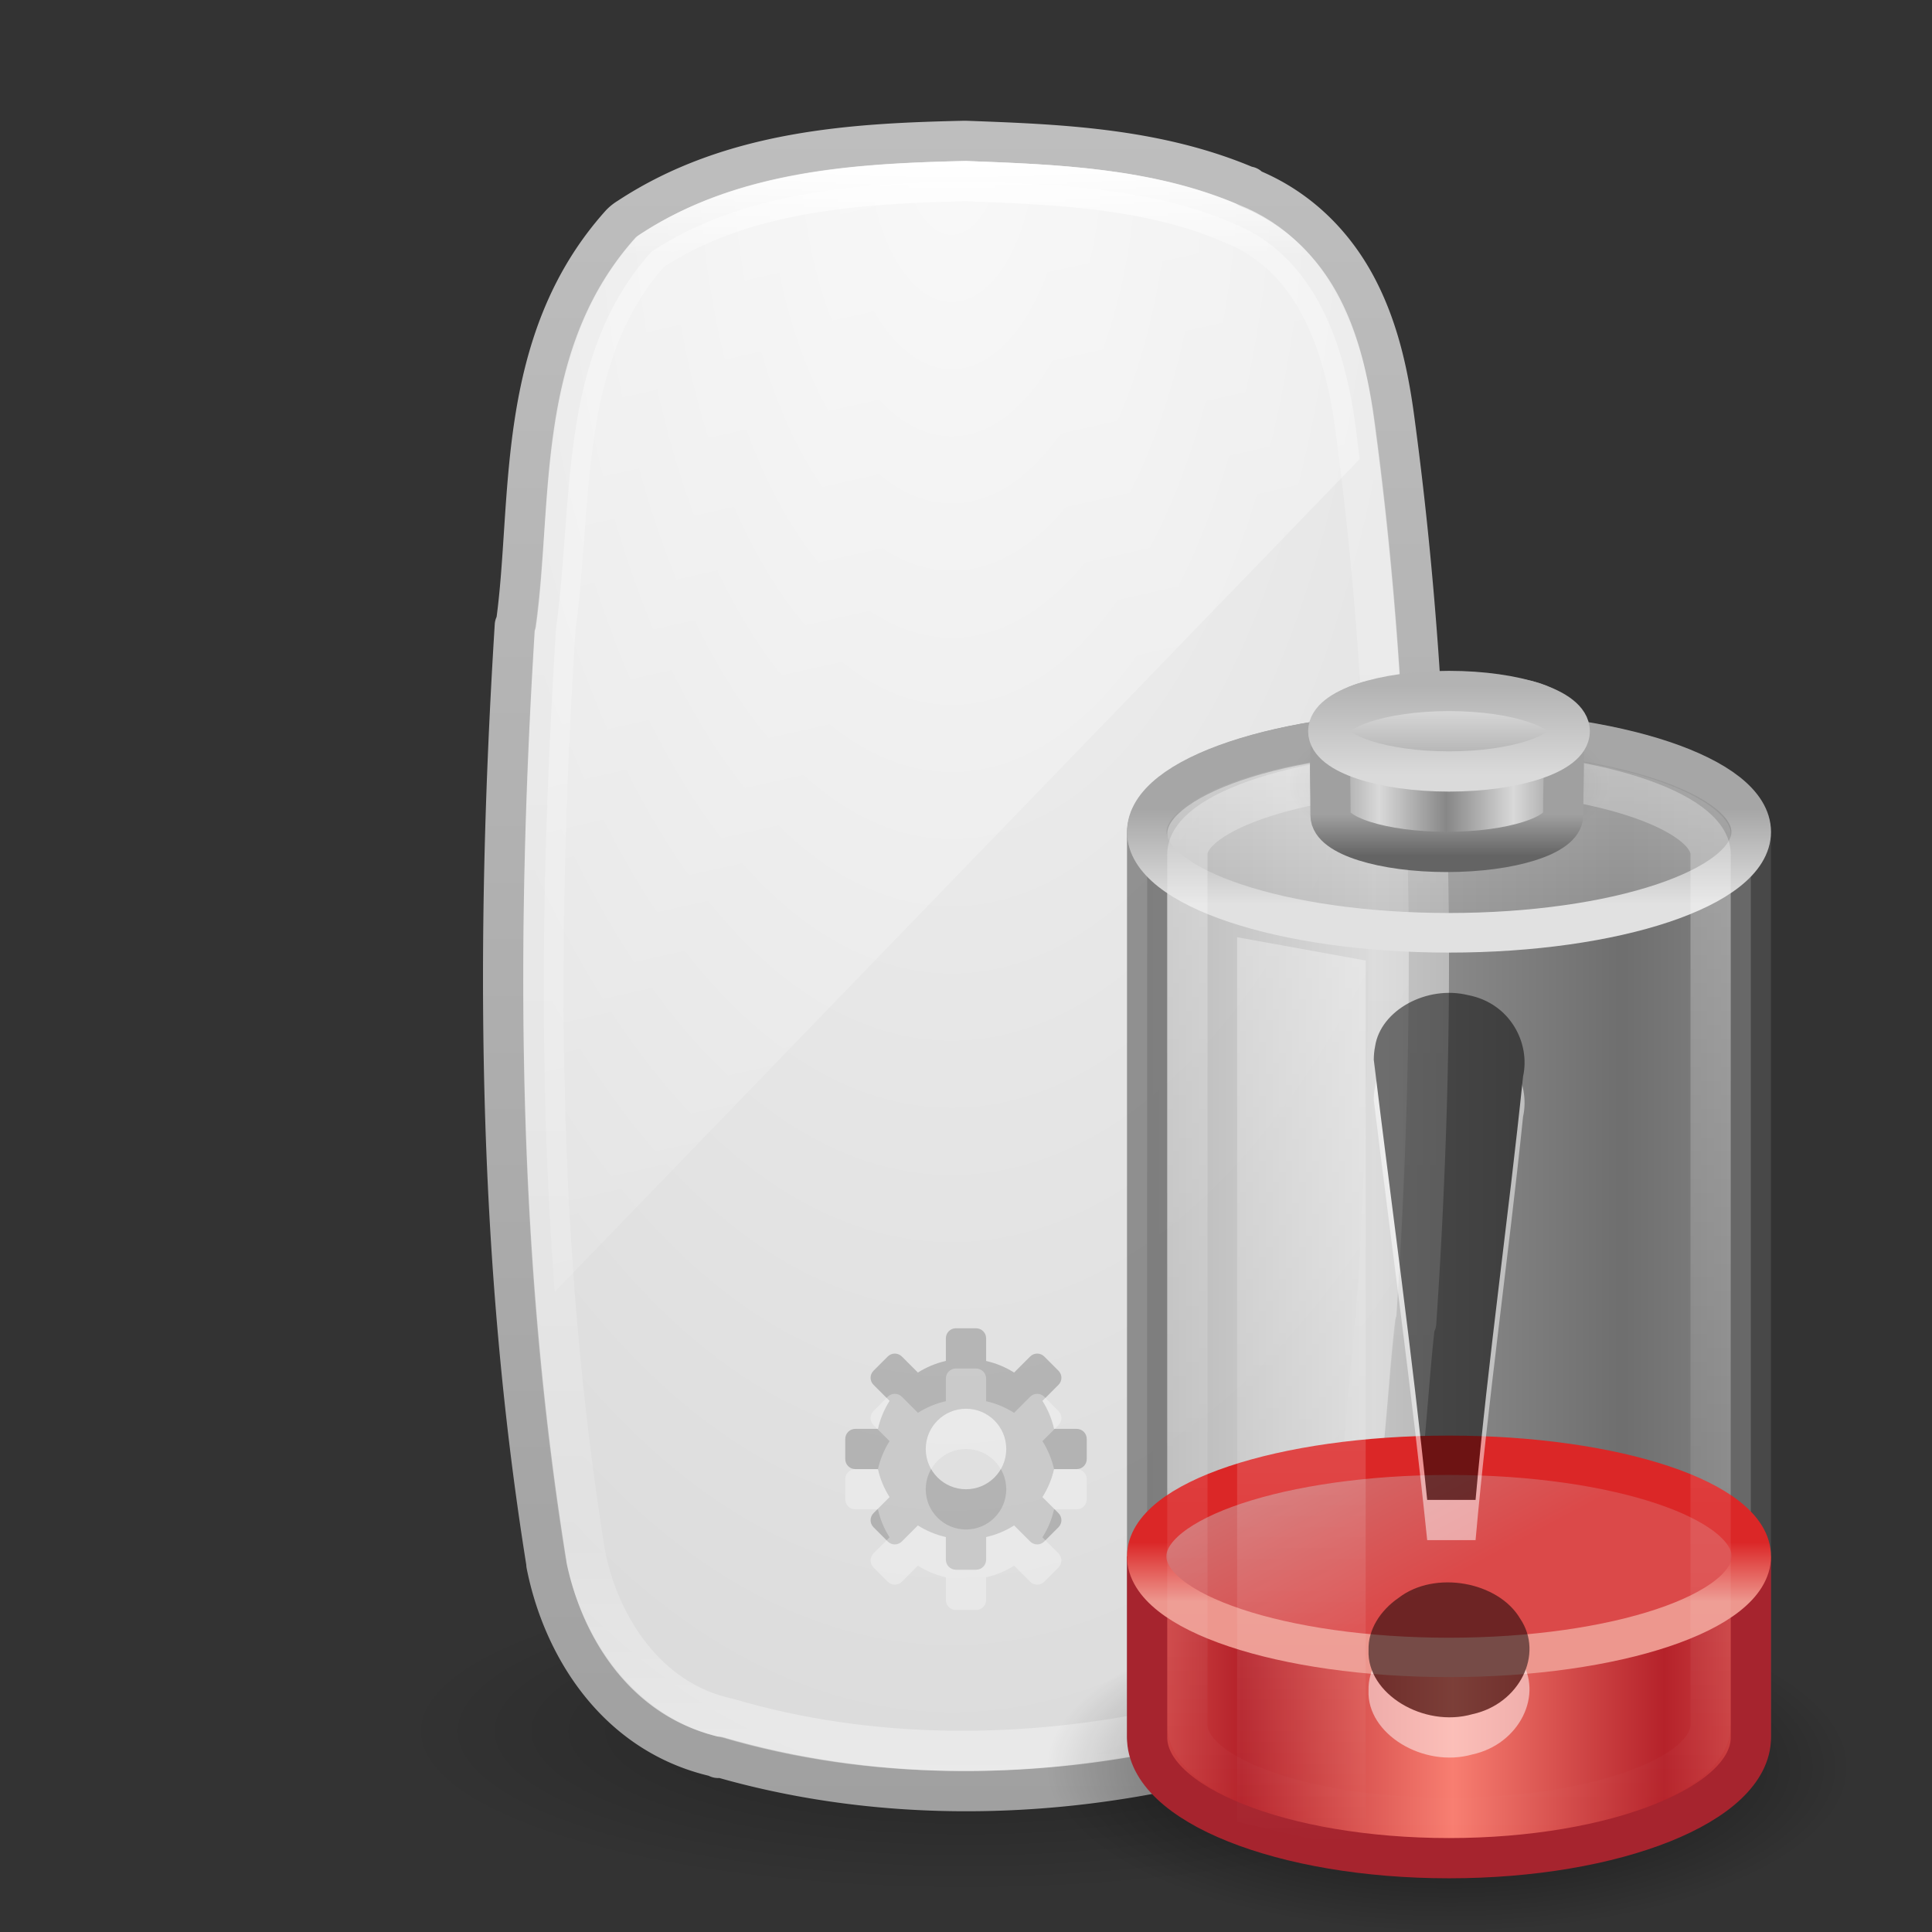 <svg xmlns="http://www.w3.org/2000/svg" xmlns:svg="http://www.w3.org/2000/svg" xmlns:xlink="http://www.w3.org/1999/xlink" id="svg4410" width="48" height="48" version="1.1"><rect width="100%" height="100%" fill="#333333" stroke="none"/><defs id="defs4412"><linearGradient id="linearGradient3166" x1="14" x2="32" y1="2" y2="40" gradientTransform="matrix(2.146,0,0,1.016,-23.235,-3.56)" gradientUnits="userSpaceOnUse" xlink:href="#linearGradient3208"/><linearGradient id="linearGradient3208"><stop id="stop3210" offset="0" stop-color="#fff" stop-opacity="1"/><stop id="stop3212" offset="1" stop-color="#fff" stop-opacity="0"/></linearGradient><linearGradient id="linearGradient3170" x1="24.118" x2="-32.012" y1="33.658" y2="33.658" gradientTransform="matrix(1.6404588e-7,-0.712,0.773,3.5230759e-7,-2.028,21.191)" gradientUnits="userSpaceOnUse" xlink:href="#linearGradient3948"/><linearGradient id="linearGradient3948"><stop id="stop3950" offset="0" stop-color="#fff" stop-opacity="1"/><stop id="stop3952" offset=".059" stop-color="#fff" stop-opacity=".235"/><stop id="stop3954" offset=".864" stop-color="#fff" stop-opacity=".157"/><stop id="stop3956" offset="1" stop-color="#fff" stop-opacity=".392"/></linearGradient><radialGradient id="radialGradient4310" cx="23.646" cy="12.18" r="12" fx="23.646" fy="12.18" gradientTransform="matrix(0,3.479,-1.75,0,44.961,-78.952)" gradientUnits="userSpaceOnUse" xlink:href="#linearGradient3600"/><linearGradient id="linearGradient3600"><stop id="stop3602" offset="0" stop-color="#f4f4f4" stop-opacity="1"/><stop id="stop3604" offset="1" stop-color="#dbdbdb" stop-opacity="1"/></linearGradient><linearGradient id="linearGradient3175" x1="-74.785" x2="-74.785" y1="54.703" y2="2.104" gradientTransform="matrix(0.81,0,0,0.8,76.958,1.316)" gradientUnits="userSpaceOnUse" xlink:href="#linearGradient3104"/><linearGradient id="linearGradient3104"><stop id="stop3106" offset="0" stop-color="#a0a0a0" stop-opacity="1"/><stop id="stop3108" offset="1" stop-color="#bebebe" stop-opacity="1"/></linearGradient><linearGradient id="linearGradient23419-5"><stop id="stop23421-7" offset="0" stop-color="#000" stop-opacity="1"/><stop id="stop23423-0" offset="1" stop-color="#000" stop-opacity="0"/></linearGradient><radialGradient id="radialGradient4408" cx="23.335" cy="41.636" r="22.627" fx="23.335" fy="41.636" gradientTransform="matrix(0.619,0,0,0.177,9.562,35.64)" gradientUnits="userSpaceOnUse" xlink:href="#linearGradient23419-5"/><linearGradient id="linearGradient3280-373"><stop id="stop4633" offset="0" stop-color="#000" stop-opacity="1"/><stop id="stop4635" offset="1" stop-color="#000" stop-opacity="0"/></linearGradient><linearGradient id="linearGradient4151-767-958-4"><stop id="stop4470-8" offset="0" stop-color="#979797" stop-opacity="1"/><stop id="stop4472-1" offset="1" stop-color="#d5d5d5" stop-opacity="1"/></linearGradient><linearGradient id="linearGradient4231"><stop id="stop4233" offset="0" stop-color="#f87e71" stop-opacity="1"/><stop id="stop4237" offset="1" stop-color="#b5222a" stop-opacity="1"/></linearGradient><linearGradient id="linearGradient4247"><stop id="stop4249" offset="0" stop-color="#ed978e" stop-opacity="1"/><stop id="stop4251" offset="1" stop-color="#db2727" stop-opacity="1"/></linearGradient><linearGradient id="linearGradient4259"><stop id="stop4261" offset="0" stop-color="#d26c6c" stop-opacity="1"/><stop id="stop4263" offset="1" stop-color="#db4949" stop-opacity="1"/></linearGradient><linearGradient id="linearGradient3355-273-7"><stop id="stop4657-7" offset="0" stop-color="#e1e1e1" stop-opacity="1"/><stop id="stop4659-5" offset="1" stop-color="#a6a6a6" stop-opacity="1"/></linearGradient><linearGradient id="linearGradient3844-342-2"><stop id="stop4651-2" offset="0" stop-color="#a6a6a6" stop-opacity=".49"/><stop id="stop4653-4" offset="1" stop-color="#e8e8e8" stop-opacity=".49"/></linearGradient><linearGradient id="linearGradient4126-65-434-2-3-659"><stop id="stop4675" offset="0" stop-color="#000" stop-opacity="1"/><stop id="stop4677" offset="1" stop-color="#000" stop-opacity="0"/></linearGradient><linearGradient id="linearGradient3858-1-3-594"><stop id="stop4687" offset="0" stop-color="#a0a0a0" stop-opacity="1"/><stop id="stop4689" offset="1" stop-color="#646464" stop-opacity="1"/></linearGradient><linearGradient id="linearGradient2793-2-0-669"><stop id="stop4681" offset="0" stop-color="#878787" stop-opacity="1"/><stop id="stop4683" offset="1" stop-color="#d9d9d9" stop-opacity="1"/></linearGradient><linearGradient id="linearGradient2509-6-3-746"><stop id="stop4699" offset="0" stop-color="#b3b3b3" stop-opacity="1"/><stop id="stop4701" offset="1" stop-color="#dadada" stop-opacity="1"/></linearGradient><linearGradient id="linearGradient3844-9-5-84"><stop id="stop4693" offset="0" stop-color="#a6a6a6" stop-opacity="1"/><stop id="stop4695" offset="1" stop-color="#e8e8e8" stop-opacity="1"/></linearGradient><linearGradient id="linearGradient3254-8-457"><stop id="stop4669" offset="0" stop-color="#fff" stop-opacity="1"/><stop id="stop4671" offset="1" stop-color="#fff" stop-opacity="0"/></linearGradient><linearGradient id="linearGradient3644" x1="23.5" x2="23.5" y1="11.149" y2="39.851" gradientTransform="matrix(0.639,0,0,0.951,21.153,7.926)" gradientUnits="userSpaceOnUse" xlink:href="#linearGradient3254-8-457"/><linearGradient id="linearGradient3647" x1="102.308" x2="102.308" y1="-2.393" y2="-24.582" gradientTransform="matrix(0.12,0,0,0.098,23.578,19.485)" gradientUnits="userSpaceOnUse" spreadMethod="reflect" xlink:href="#linearGradient3844-9-5-84"/><linearGradient id="linearGradient3649" x1="109.956" x2="109.956" y1="-24.911" y2="-2.376" gradientTransform="matrix(0.12,0,0,0.098,23.578,19.485)" gradientUnits="userSpaceOnUse" xlink:href="#linearGradient2509-6-3-746"/><linearGradient id="linearGradient3653" x1="103.95" x2="89.424" y1="-7.666" y2="-7.666" gradientTransform="matrix(0.115,0,0,0.089,23.981,21.457)" gradientUnits="userSpaceOnUse" spreadMethod="reflect" xlink:href="#linearGradient2793-2-0-669"/><linearGradient id="linearGradient3655" x1="89.018" x2="89.018" y1="22.537" y2="27.546" gradientTransform="matrix(0.251,0,0,0.206,12.273,15.594)" gradientUnits="userSpaceOnUse" xlink:href="#linearGradient3858-1-3-594"/><radialGradient id="radialGradient3658" cx="23.857" cy="40" r="17.143" fx="23.857" fy="40" gradientTransform="matrix(0.233,0,0,0.106,30.433,15.223)" gradientUnits="userSpaceOnUse" xlink:href="#linearGradient4126-65-434-2-3-659"/><linearGradient id="linearGradient3661" x1="23.5" x2="23.5" y1="11.149" y2="39.851" gradientTransform="matrix(0.589,0,0,0.929,22.164,8.488)" gradientUnits="userSpaceOnUse" xlink:href="#linearGradient3254-8-457"/><linearGradient id="linearGradient3664" x1="17.243" x2="17.243" y1="11.001" y2="2" gradientTransform="matrix(0.6,0,0,0.626,21.594,16.599)" gradientUnits="userSpaceOnUse" xlink:href="#linearGradient3844-342-2"/><linearGradient id="linearGradient3666" x1="24" x2="24" y1="9.373" y2="5.603" gradientTransform="matrix(0.6,0,0,0.626,21.594,16.599)" gradientUnits="userSpaceOnUse" xlink:href="#linearGradient3355-273-7"/><linearGradient id="linearGradient3669" x1="15.036" x2="19.777" y1="11.206" y2="18.185" gradientTransform="matrix(0.584,0,0,0.457,21.98,32.242)" gradientUnits="userSpaceOnUse" xlink:href="#linearGradient4259"/><linearGradient id="linearGradient3671" x1="24" x2="24" y1="16.525" y2="13.285" gradientTransform="matrix(0.584,0,0,0.457,21.98,32.242)" gradientUnits="userSpaceOnUse" xlink:href="#linearGradient4247"/><linearGradient id="linearGradient3674" x1="21.66" x2="13.26" y1="35.911" y2="35.911" gradientTransform="matrix(0.625,0,0,0.857,22.563,11.452)" gradientUnits="userSpaceOnUse" spreadMethod="reflect" xlink:href="#linearGradient4231"/><linearGradient id="linearGradient3677" x1="4" x2="10.143" y1="13.5" y2="13.5" gradientTransform="matrix(1,0,0,1.273,24.001,14.985)" gradientUnits="userSpaceOnUse" spreadMethod="reflect" xlink:href="#linearGradient4151-767-958-4"/><radialGradient id="radialGradient3680" cx="21.344" cy="14.125" r="11.969" fx="21.344" fy="14.125" gradientTransform="matrix(0.836,0,0,0.342,18.167,39.083)" gradientUnits="userSpaceOnUse" xlink:href="#linearGradient3280-373"/></defs><g id="layer1"><path id="path23417-6" fill="url(#radialGradient4408)" fill-opacity="1" fill-rule="evenodd" stroke="none" stroke-width="2" d="m 38,43 c 6.3e-4,2.209 -6.268,4 -14,4 -7.732,0 -14.001,-1.791 -14,-4 -6.3e-4,-2.209 6.268,-4 14,-4 7.732,0 14.001,1.791 14,4 l 0,0 z" display="inline" opacity=".3" overflow="visible" visibility="visible" style="marker:none"/><path id="path4487" fill="url(#radialGradient4310)" fill-opacity="1" fill-rule="nonzero" stroke="url(#linearGradient3175)" stroke-dasharray="none" stroke-dashoffset="0" stroke-linecap="butt" stroke-linejoin="round" stroke-miterlimit="4" stroke-opacity="1" stroke-width="1" d="m 23.957,3.5 c -2.716,0.061 -5.775,0.219 -8.343,1.912 A 0.962,0.916 0 0 0 15.425,5.561 c -2.668,2.966 -2.183,6.899 -2.603,9.917 a 0.962,0.916 0 0 0 -0.031,0.06 c -0.482,7.732 -0.456,15.573 0.784,23.298 a 0.962,0.916 0 0 0 0,0.03 c 0.403,2.045 1.74,4.216 4.203,4.779 0.024,0.006 0.039,0.025 0.063,0.03 l 0,-0.03 c 3.736,1.091 7.771,1.091 11.511,0.269 1.937,-0.427 3.944,-1.569 4.642,-3.644 0.003,-0.009 -0.003,-0.021 0,-0.03 0.911,-2.479 0.893,-5.03 1.16,-7.348 a 0.962,0.916 0 0 0 0.031,-0.03 C 35.684,25.428 35.649,17.923 34.652,10.49 34.514,9.436 34.29,8.275 33.742,7.204 33.201,6.145 32.315,5.186 31.014,4.665 c -0.006,-0.002 0.006,-0.028 0,-0.03 -0.009,-0.004 -0.022,0.004 -0.031,0 C 28.707,3.663 26.221,3.584 24.019,3.501 a 0.962,0.916 0 0 0 -0.063,0 z" color="#000" display="inline" enable-background="accumulate" overflow="visible" visibility="visible" style="marker:none"/><path id="rect1320-6-9-3" fill="none" stroke="url(#linearGradient3170)" stroke-dasharray="none" stroke-dashoffset="0" stroke-linecap="round" stroke-linejoin="round" stroke-miterlimit="4" stroke-opacity="1" stroke-width="1" d="m 24.001,4.5 c -2.681,0.06 -5.548,0.242 -7.826,1.741 -2.334,2.592 -1.936,6.213 -2.377,9.377 -0.478,7.658 -0.48,15.395 0.74,22.993 0.358,1.811 1.545,3.652 3.552,4.08 3.547,1.047 7.413,1.027 11.016,0.236 1.719,-0.378 3.383,-1.362 3.938,-3.043 0.846,-2.282 0.86,-4.748 1.135,-7.13 0.494,-7.358 0.482,-14.782 -0.502,-22.103 -0.26,-1.986 -0.959,-4.272 -3.095,-5.104 -2.043,-0.88 -4.376,-0.963 -6.582,-1.047 z" display="inline" overflow="visible" visibility="visible" style="marker:none"/><path id="path3576" fill="#000" fill-opacity="1" fill-rule="nonzero" stroke="none" stroke-width="1.7" d="m 23.75,33 c -0.139,0 -0.25,0.112 -0.25,0.25 l 0,0.562 c -0.251,0.057 -0.484,0.155 -0.695,0.289 l -0.398,-0.398 c -0.098,-0.098 -0.254,-0.098 -0.352,0 l -0.352,0.352 c -0.098,0.098 -0.098,0.254 0,0.352 l 0.398,0.398 c -0.134,0.212 -0.232,0.444 -0.289,0.695 l -0.562,0 c -0.139,0 -0.25,0.112 -0.25,0.25 l 0,0.5 c 0,0.139 0.112,0.25 0.25,0.25 l 0.562,0 c 0.057,0.251 0.155,0.484 0.289,0.695 l -0.398,0.398 c -0.098,0.098 -0.098,0.254 0,0.352 l 0.352,0.352 c 0.098,0.098 0.254,0.098 0.352,0 l 0.398,-0.398 c 0.212,0.134 0.444,0.232 0.695,0.289 l 0,0.562 c 0,0.139 0.112,0.25 0.25,0.25 l 0.5,0 c 0.139,0 0.25,-0.112 0.25,-0.25 l 0,-0.562 c 0.251,-0.057 0.484,-0.155 0.695,-0.289 l 0.398,0.398 c 0.098,0.098 0.254,0.098 0.352,0 l 0.352,-0.352 c 0.098,-0.098 0.098,-0.254 0,-0.352 l -0.398,-0.398 c 0.134,-0.212 0.232,-0.444 0.289,-0.695 l 0.562,0 c 0.139,0 0.25,-0.112 0.25,-0.25 l 0,-0.5 c 0,-0.139 -0.112,-0.25 -0.25,-0.25 l -0.562,0 c -0.057,-0.251 -0.155,-0.484 -0.289,-0.695 l 0.398,-0.398 c 0.098,-0.098 0.098,-0.254 0,-0.352 l -0.352,-0.352 c -0.098,-0.098 -0.254,-0.098 -0.352,0 l -0.398,0.398 C 24.984,33.968 24.751,33.87 24.5,33.813 l 0,-0.562 c 0,-0.139 -0.112,-0.25 -0.25,-0.25 l -0.5,0 z m 0.25,2 c 0.552,0 1,0.448 1,1 0,0.552 -0.448,1 -1,1 -0.552,0 -1,-0.448 -1,-1 0,-0.552 0.448,-1 1,-1 z" display="inline" enable-background="accumulate" opacity=".2" overflow="visible" visibility="visible" style="marker:none"/><path id="rect3238" fill="url(#linearGradient3166)" fill-opacity="1" fill-rule="nonzero" stroke="none" stroke-width="1" d="m 24,4.5 c -2.681,0.06 -5.535,0.251 -7.812,1.75 -2.334,2.592 -1.934,6.211 -2.375,9.375 -0.342,5.481 -0.45,10.988 -0.031,16.469 l 20,-20.688 C 33.75,11.156 33.721,10.906 33.688,10.656 33.427,8.671 32.73,6.363 30.594,5.531 28.55,4.651 26.206,4.583 24,4.5 z" display="inline" enable-background="accumulate" opacity=".5" overflow="visible" visibility="visible" style="marker:none"/><path id="path3576-2" fill="#fff" fill-opacity="1" fill-rule="nonzero" stroke="none" stroke-width="1.7" d="m 23.75,34 c -0.139,0 -0.25,0.112 -0.25,0.25 l 0,0.562 c -0.251,0.057 -0.484,0.155 -0.695,0.289 l -0.398,-0.398 c -0.098,-0.098 -0.254,-0.098 -0.352,0 l -0.352,0.352 c -0.098,0.098 -0.098,0.254 0,0.352 l 0.398,0.398 c -0.134,0.212 -0.232,0.444 -0.289,0.695 l -0.562,0 c -0.139,0 -0.25,0.112 -0.25,0.25 l 0,0.5 c 0,0.139 0.112,0.25 0.25,0.25 l 0.562,0 c 0.057,0.251 0.155,0.484 0.289,0.695 l -0.398,0.398 c -0.098,0.098 -0.098,0.254 0,0.352 l 0.352,0.352 c 0.098,0.098 0.254,0.098 0.352,0 l 0.398,-0.398 c 0.212,0.134 0.444,0.232 0.695,0.289 l 0,0.562 c 0,0.139 0.112,0.25 0.25,0.25 l 0.5,0 c 0.139,0 0.25,-0.112 0.25,-0.25 l 0,-0.562 c 0.251,-0.057 0.484,-0.155 0.695,-0.289 l 0.398,0.398 c 0.098,0.098 0.254,0.098 0.352,0 l 0.352,-0.352 c 0.098,-0.098 0.098,-0.254 0,-0.352 l -0.398,-0.398 c 0.134,-0.212 0.232,-0.444 0.289,-0.695 l 0.562,0 c 0.139,0 0.25,-0.112 0.25,-0.25 l 0,-0.5 c 0,-0.139 -0.112,-0.25 -0.25,-0.25 l -0.562,0 c -0.057,-0.251 -0.155,-0.484 -0.289,-0.695 l 0.398,-0.398 c 0.098,-0.098 0.098,-0.254 0,-0.352 l -0.352,-0.352 c -0.098,-0.098 -0.254,-0.098 -0.352,0 l -0.398,0.398 C 24.984,34.968 24.751,34.87 24.5,34.813 l 0,-0.562 c 0,-0.139 -0.112,-0.25 -0.25,-0.25 l -0.5,0 z m 0.25,2 c 0.552,0 1,0.448 1,1 0,0.552 -0.448,1 -1,1 -0.552,0 -1,-0.448 -1,-1 0,-0.552 0.448,-1 1,-1 z" display="inline" enable-background="accumulate" opacity=".3" overflow="visible" visibility="visible" style="marker:none"/><path id="path3278" fill="url(#radialGradient3680)" fill-opacity="1" fill-rule="nonzero" stroke="none" stroke-width="1" d="M 46,43.91 C 46,46.169 41.523,48 36,48 30.477,48 26,46.169 26,43.91 c 0,-2.259 4.477,-4.09 10,-4.09 5.523,0 10,1.831 10,4.09 z" display="inline" opacity=".7" overflow="visible" visibility="visible" style="marker:none"/><path id="rect2432" fill="url(#linearGradient3677)" fill-opacity="1" fill-rule="nonzero" stroke="#575757" stroke-dasharray="none" stroke-dashoffset="0" stroke-linecap="round" stroke-linejoin="round" stroke-miterlimit="10" stroke-opacity="1" stroke-width="1" d="m 36,18.167 c -4.149,0 -7.5,1.132 -7.5,2.545 2.4e-5,8.303 0,22.454 0,22.454 l 14.999,0 c 0,0 0,-15.955 0,-22.454 0,-1.414 -3.351,-2.545 -7.5,-2.545 z" display="inline" enable-background="accumulate" opacity=".6" overflow="visible" visibility="visible" style="marker:none"/><path id="path2564" fill="url(#linearGradient3674)" fill-opacity="1" fill-rule="nonzero" stroke="#a6242e" stroke-opacity="1" stroke-width="1" d="m 28.5,43.166 c 0,1.656 3.36,3 7.5,3 4.14,0 7.5,-1.344 7.5,-3 l 0,-4 -15,0 z" display="inline" overflow="visible" visibility="visible" style="marker:none"/><path id="path2566" fill="url(#linearGradient3669)" fill-opacity="1" fill-rule="nonzero" stroke="url(#linearGradient3671)" stroke-dasharray="none" stroke-dashoffset="0" stroke-linecap="butt" stroke-linejoin="round" stroke-miterlimit="10" stroke-opacity="1" stroke-width=".978" d="m 43.511,38.667 c 0,1.387 -3.363,2.511 -7.511,2.511 -4.148,0 -7.511,-1.124 -7.511,-2.511 0,-1.387 3.363,-2.511 7.511,-2.511 4.148,0 7.511,1.124 7.511,2.511 l 0,0 z" display="block" overflow="visible" visibility="visible" style="marker:none"/><path id="path2570" fill="url(#linearGradient3664)" fill-opacity="1" fill-rule="nonzero" stroke="url(#linearGradient3666)" stroke-dasharray="none" stroke-dashoffset="0" stroke-linecap="round" stroke-linejoin="round" stroke-miterlimit="4" stroke-opacity="1" stroke-width=".984" d="m 43.508,20.667 c 0,1.385 -3.361,2.508 -7.508,2.508 -4.147,0 -7.508,-1.123 -7.508,-2.508 0,-1.385 3.361,-2.508 7.508,-2.508 4.147,0 7.508,1.123 7.508,2.508 l 0,0 z" display="inline" overflow="visible" visibility="visible" style="marker:none"/><path id="path3416" fill="none" stroke="url(#linearGradient3661)" stroke-dasharray="none" stroke-dashoffset="0" stroke-linecap="round" stroke-linejoin="round" stroke-miterlimit="4" stroke-opacity="1" stroke-width="1" d="m 29.5,21.224 c 0,1.061 0,20.559 0,21.622 0,1.281 2.925,2.321 6.5,2.321 3.575,0 6.5,-1.04 6.5,-2.321 0,-0.984 0,-20.638 0,-21.622 0,-1.071 -2.927,-2.074 -6.5,-2.057 -3.573,0.018 -6.5,0.991 -6.5,2.057 z" display="inline" opacity=".3" overflow="visible" visibility="visible" style="marker:none"/><path id="path2611" fill="url(#radialGradient3658)" fill-opacity="1" fill-rule="nonzero" stroke="none" stroke-width="2.473" d="m 40,19.458 c 0,1.002 -1.791,1.815 -4,1.815 -2.209,0 -4,-0.813 -4,-1.815 0,-1.002 1.791,-1.815 4,-1.815 2.209,0 4,0.813 4,1.815 l 0,0 z" display="block" opacity=".2" overflow="visible" visibility="visible" style="marker:none"/><path id="path2613" fill="url(#linearGradient3653)" fill-opacity="1" stroke="url(#linearGradient3655)" stroke-dasharray="none" stroke-miterlimit="4" stroke-opacity="1" stroke-width="1" d="m 38.836,20.253 c 0,0.504 -1.295,0.913 -2.89,0.913 -1.595,0 -2.89,-0.409 -2.89,-0.913 0,-2.457 -0.353,-2.962 2.89,-2.981 3.317,-0.02 2.89,0.45 2.89,2.981 z"/><path id="path2615" fill="url(#linearGradient3647)" fill-opacity="1" stroke="url(#linearGradient3649)" stroke-dasharray="none" stroke-miterlimit="4" stroke-opacity="1" stroke-width="1" d="m 39,18.167 c 0,0.552 -1.343,1 -3,1 -1.657,0 -3,-0.448 -3,-1 0,-0.552 1.343,-1 3,-1 1.657,0 3,0.448 3,1 l 0,0 z"/><path id="rect3244" fill="url(#linearGradient3644)" fill-opacity="1" fill-rule="nonzero" stroke="none" stroke-width="1" d="m 30.736,23.285 3.194,0.579 0,22.139 -3.194,-0.74 0,-21.978 0,0 z" display="inline" opacity=".4" overflow="visible" visibility="visible" style="marker:none"/><g id="g3658" opacity=".5" transform="translate(20,16.667)"><path font-stretch="normal" style="text-align:start;line-height:125%" id="text2315" fill="#fff" fill-opacity="1" stroke="none" d="m 14.132,10.669 c 0.443,3.646 0.95,7.267 1.326,10.928 0.379,0 0.823,0 1.202,0 0.313,-3.515 0.817,-7.009 1.18,-10.52 0.185,-0.831 -0.321,-1.818 -1.362,-2.02 -1.029,-0.254 -2.178,0.374 -2.314,1.272 -0.023,0.113 -0.033,0.227 -0.033,0.341 l -10e-7,0 z M 14.001,25.33 c -0.047,1.085 1.369,1.936 2.578,1.592 1.171,-0.252 1.788,-1.493 1.188,-2.376 -0.537,-0.912 -2.113,-1.213 -3.019,-0.515 -0.458,0.317 -0.762,0.791 -0.747,1.298 l 0,0 z" font-family="Georgia" font-size="62.458" font-style="normal" font-variant="normal" font-weight="normal" text-anchor="start" writing-mode="lr-tb"/><path font-stretch="normal" style="text-align:start;line-height:125%" id="path3295" fill="#000" fill-opacity="1" stroke="none" d="m 14.132,9.669 c 0.443,3.646 0.95,7.267 1.326,10.928 0.379,0 0.823,0 1.202,0 0.313,-3.515 0.817,-7.009 1.18,-10.52 0.185,-0.831 -0.321,-1.818 -1.362,-2.02 -1.029,-0.254 -2.178,0.374 -2.314,1.272 -0.023,0.113 -0.033,0.227 -0.033,0.341 l -10e-7,0 z M 14.001,24.33 c -0.047,1.085 1.369,1.936 2.578,1.592 1.171,-0.252 1.788,-1.493 1.188,-2.376 -0.537,-0.912 -2.113,-1.213 -3.019,-0.515 -0.458,0.317 -0.762,0.791 -0.747,1.298 l 0,-1e-6 z" font-family="Georgia" font-size="62.458" font-style="normal" font-variant="normal" font-weight="normal" text-anchor="start" writing-mode="lr-tb"/></g></g></svg>